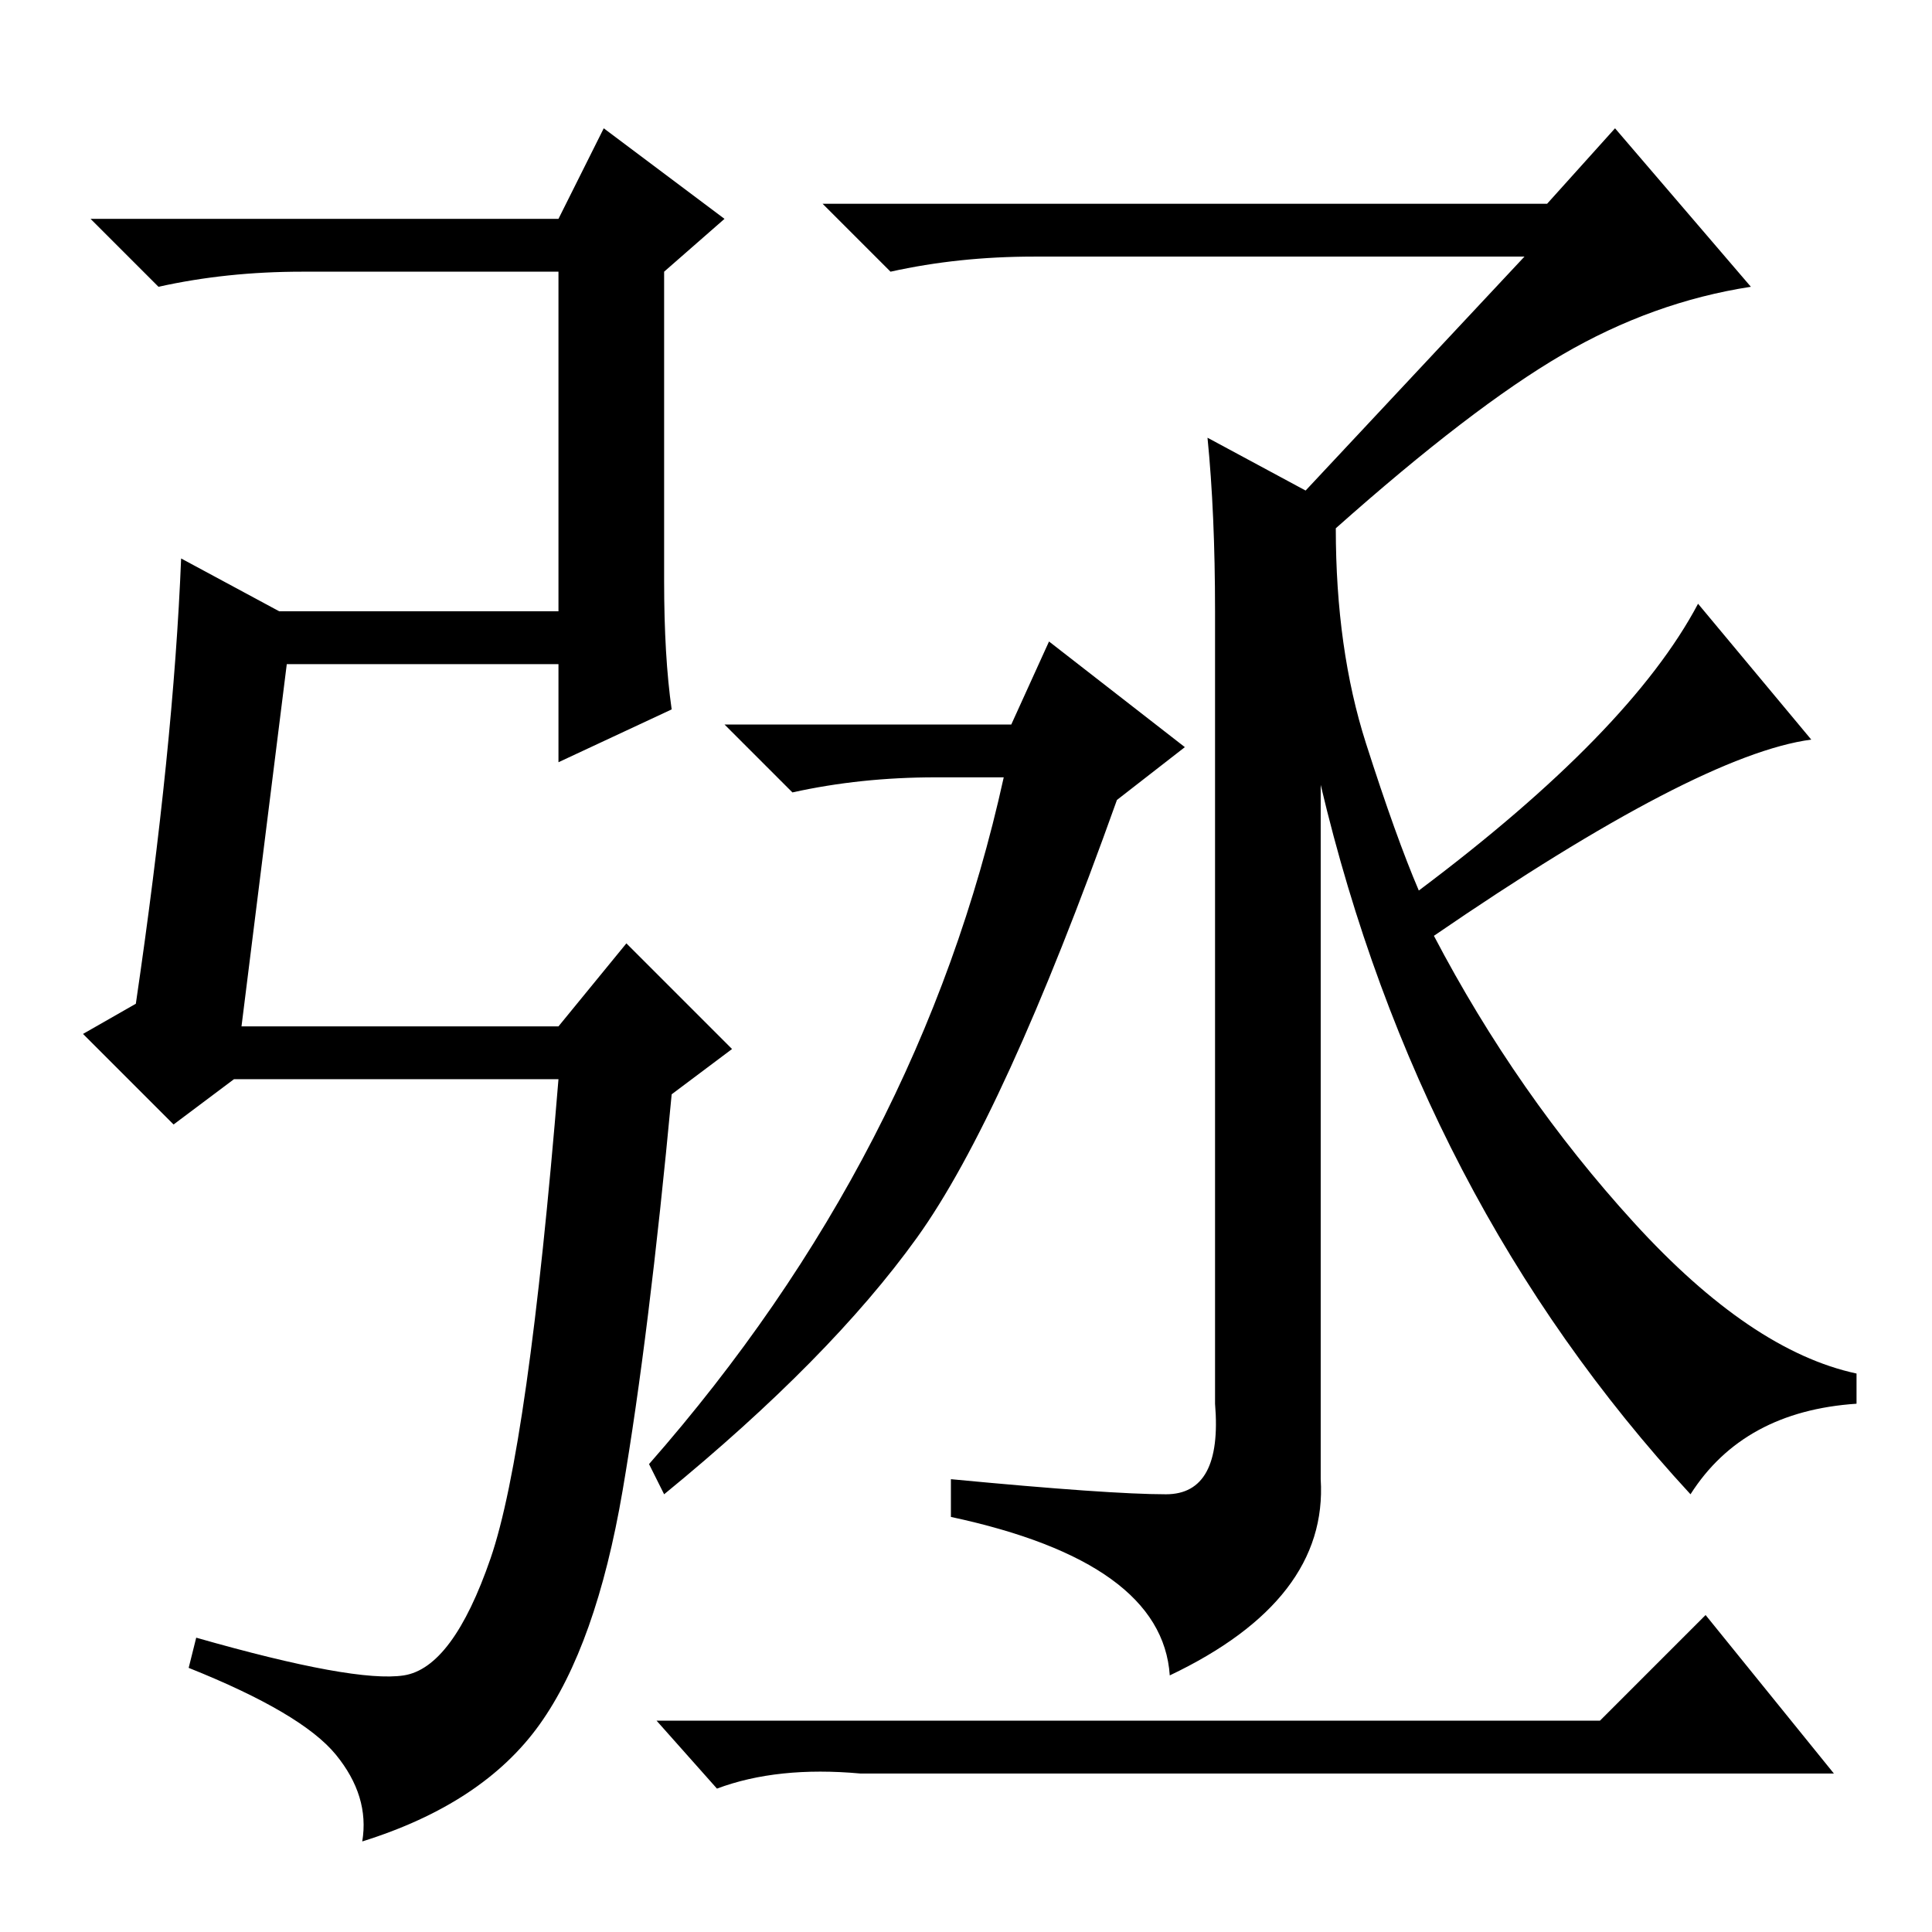 <?xml version="1.0" standalone="no"?>
<!DOCTYPE svg PUBLIC "-//W3C//DTD SVG 1.1//EN" "http://www.w3.org/Graphics/SVG/1.1/DTD/svg11.dtd" >
<svg xmlns="http://www.w3.org/2000/svg" xmlns:xlink="http://www.w3.org/1999/xlink" version="1.1" viewBox="0 -36 256 256">
  <g transform="matrix(1 0 0 -1 0 220)">
   <path fill="currentColor"
d="M154.5 58q7.5 0 6.5 12v105q0 13 -1 23l13 -7l29 31h-65q-10 0 -19 -2l-9 9h96l9 10l18 -21q-13 -2 -25 -9t-30 -23q0 -16 4 -28.5t7 -19.5q28 21 37 38l15 -18q-15 -2 -50 -26q11 -21 26.5 -38t29.5 -20v-4q-15 -1 -22 -12q-36 39 -49 94v-92q1 -16 -20 -26
q-1 15 -29 21v5q21 -2 28.5 -2zM134 160l5 11l18 -14l-9 -7q-15 -42 -26.5 -58t-33.5 -34l-2 4q36 41 47 91h-9q-10 0 -19 -2l-9 9h38zM212 28l14 14l17 -21h-129q-11 1 -19 -2l-8 9h125zM32 120h42l9 11l14 -14l-8 -6q-3 -32 -6.5 -52.5t-11 -31t-23.5 -15.5q1 6 -3.5 11.5
t-19.5 11.5l1 4q21 -6 27.5 -5t11.5 15.5t9 63.5h-43l-8 -6l-12 12l7 4q5 34 6 59l13 -7h37v45h-34q-10 0 -19 -2l-9 9h62l6 12l16 -12l-8 -7v-41q0 -10 1 -17l-15 -7v13h-36z" />
  </g>

</svg>
